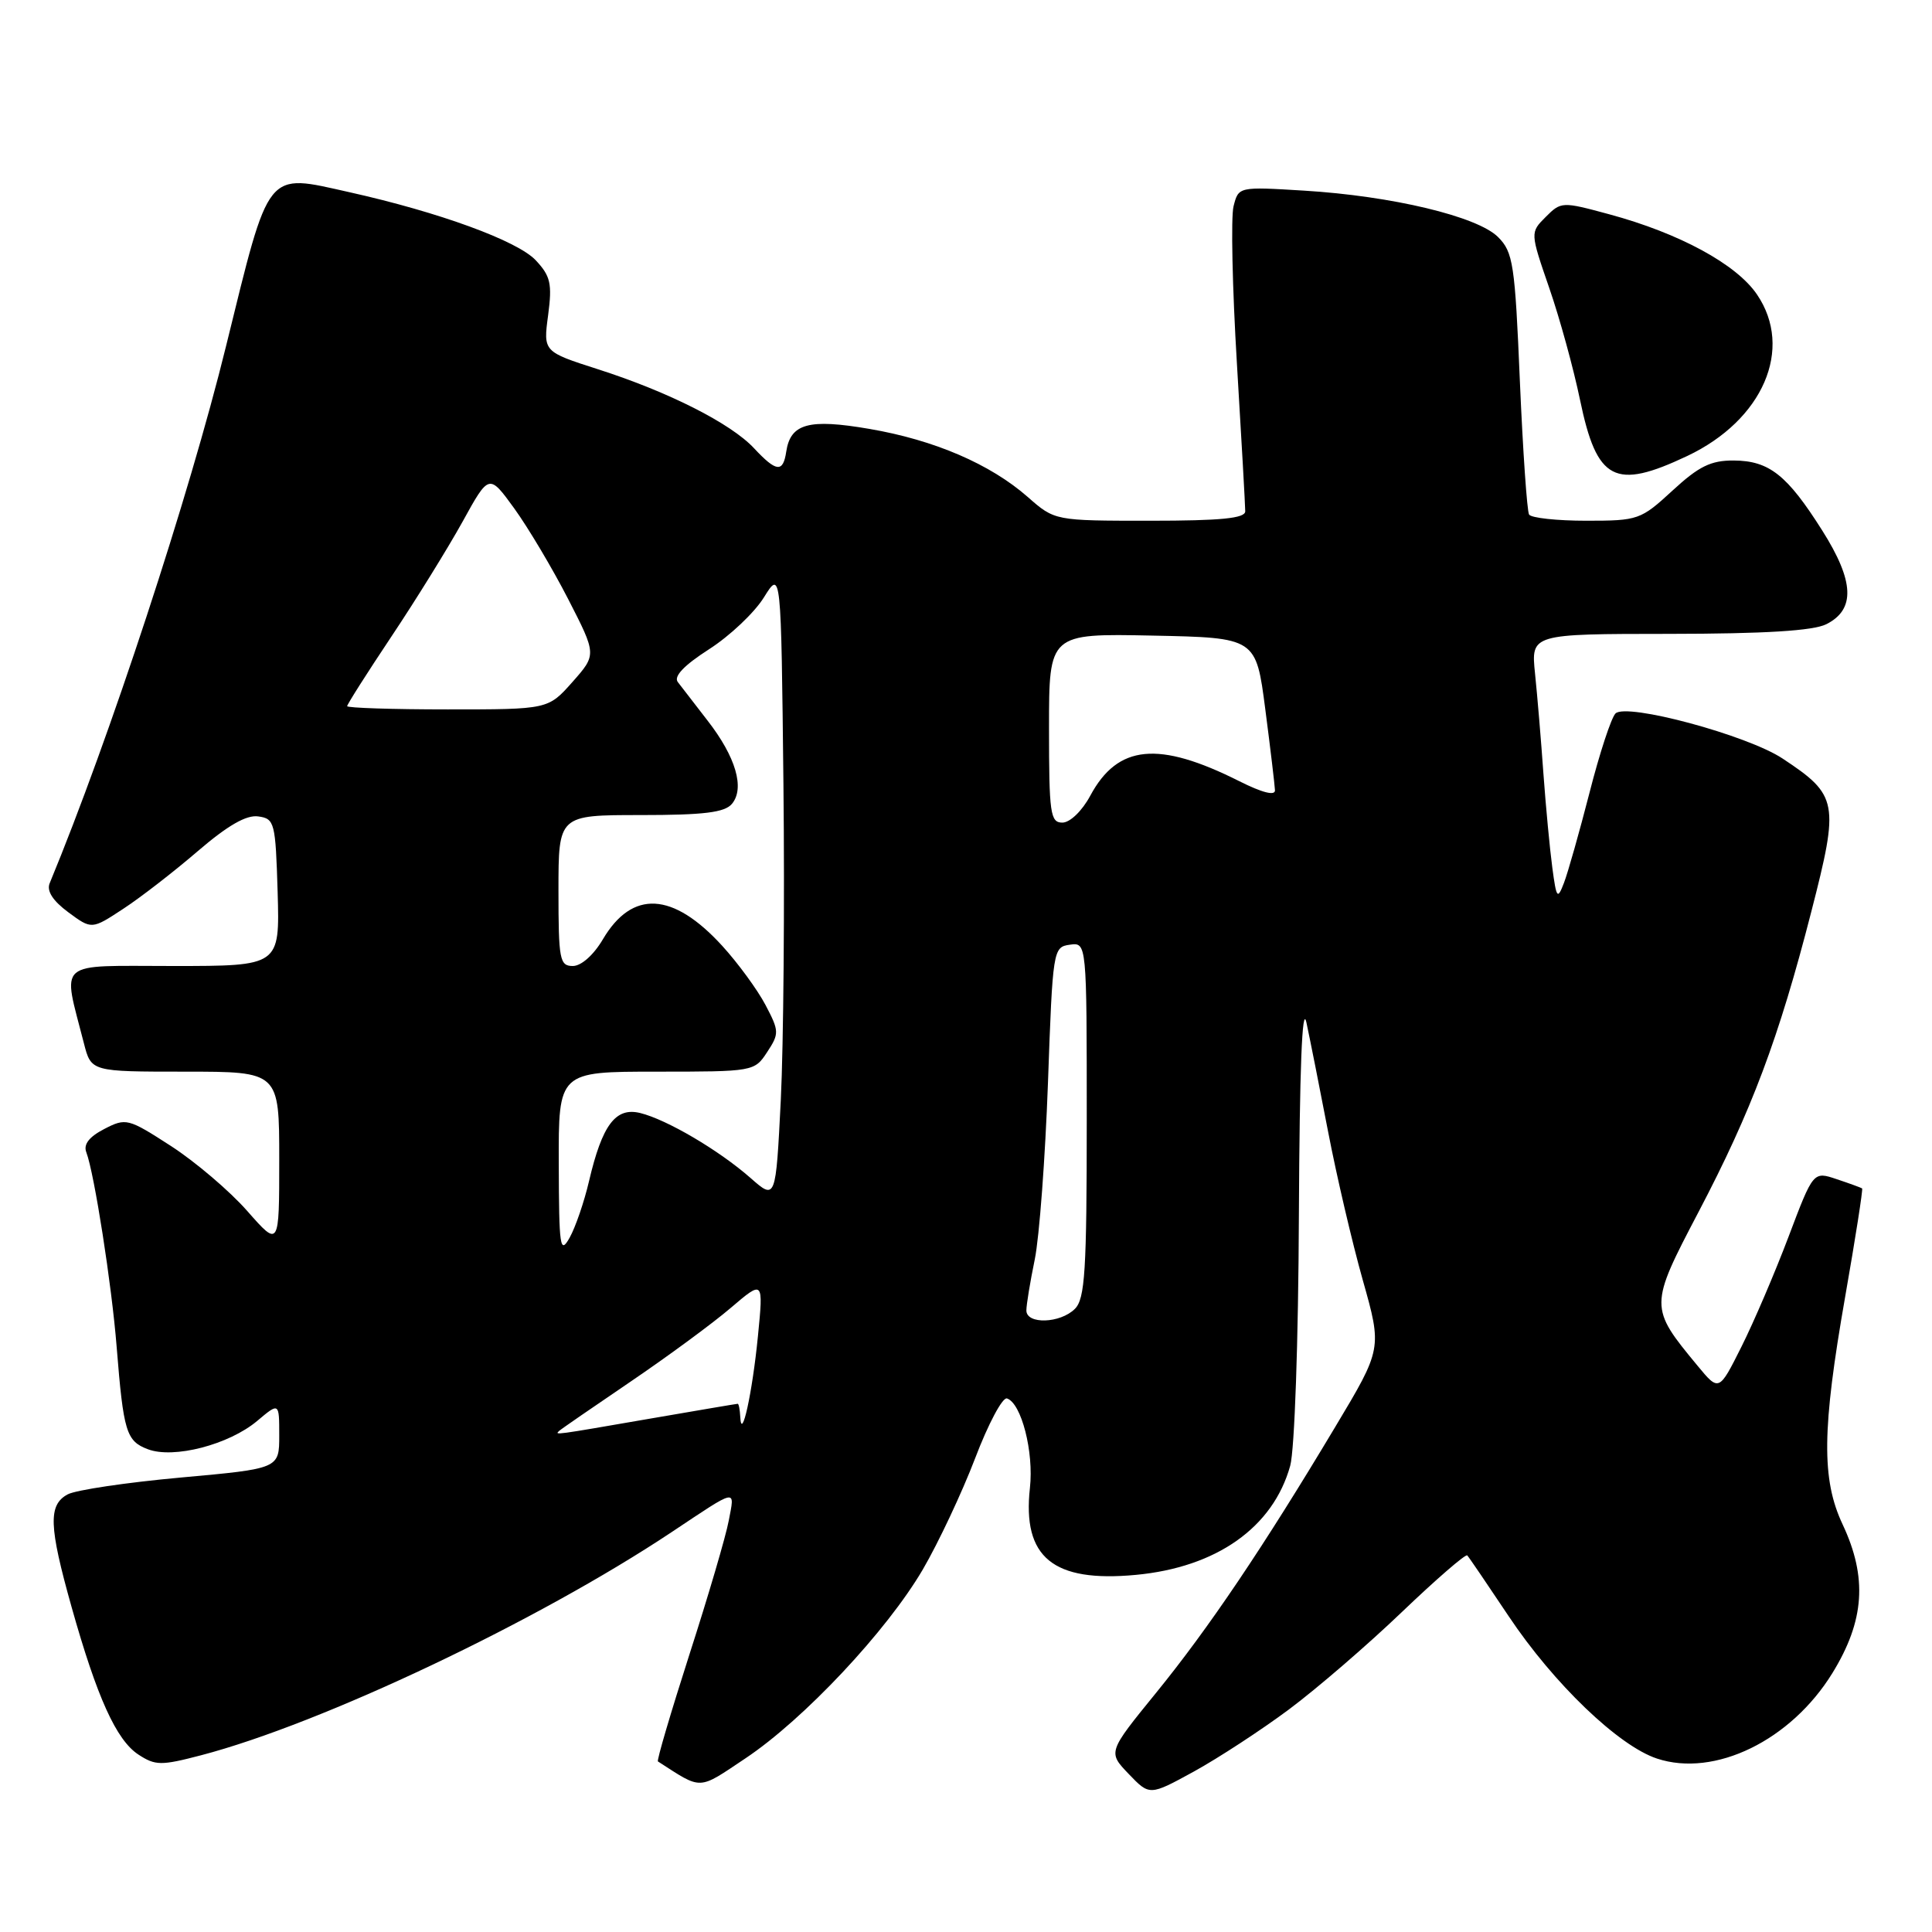 <?xml version="1.0" encoding="UTF-8" standalone="no"?>
<!DOCTYPE svg PUBLIC "-//W3C//DTD SVG 1.1//EN" "http://www.w3.org/Graphics/SVG/1.1/DTD/svg11.dtd" >
<svg xmlns="http://www.w3.org/2000/svg" xmlns:xlink="http://www.w3.org/1999/xlink" version="1.1" viewBox="0 0 256 256">
 <g >
 <path fill="currentColor"
d=" M 170.79 226.51 C 174.48 223.76 181.22 217.95 185.76 213.60 C 190.31 209.25 194.20 205.88 194.42 206.10 C 194.63 206.32 197.10 209.95 199.91 214.16 C 205.87 223.09 214.47 231.34 219.56 233.02 C 227.21 235.55 237.32 230.61 242.81 221.68 C 247.07 214.75 247.46 209.03 244.16 202.00 C 241.34 196.01 241.42 189.38 244.49 171.85 C 245.86 164.04 246.87 157.57 246.74 157.47 C 246.61 157.38 245.10 156.82 243.38 156.25 C 240.27 155.20 240.27 155.20 237.00 163.85 C 235.20 168.61 232.39 175.18 230.75 178.45 C 227.77 184.40 227.77 184.40 224.92 180.95 C 218.53 173.23 218.53 173.06 225.05 160.62 C 232.09 147.20 235.69 137.62 240.01 120.79 C 243.73 106.31 243.56 105.38 236.20 100.51 C 231.52 97.41 215.50 93.10 214.06 94.54 C 213.50 95.10 211.95 99.81 210.62 105.03 C 209.28 110.24 207.76 115.61 207.24 116.97 C 206.37 119.24 206.24 119.08 205.69 114.97 C 205.36 112.51 204.83 106.90 204.51 102.50 C 204.20 98.10 203.70 92.14 203.40 89.25 C 202.86 84.00 202.86 84.00 221.18 83.99 C 233.88 83.98 240.27 83.58 242.00 82.71 C 245.87 80.76 245.71 77.02 241.46 70.30 C 236.81 62.94 234.43 61.05 229.73 61.02 C 226.70 61.00 225.10 61.79 221.62 65.00 C 217.41 68.88 217.07 69.00 210.20 69.00 C 206.30 69.00 202.89 68.63 202.61 68.18 C 202.34 67.73 201.79 59.77 201.39 50.48 C 200.74 34.98 200.50 33.41 198.50 31.41 C 195.77 28.68 184.46 25.97 172.80 25.26 C 164.11 24.73 164.11 24.73 163.45 27.34 C 163.09 28.77 163.29 38.17 163.90 48.22 C 164.51 58.28 165.00 67.06 165.00 67.75 C 165.00 68.68 161.81 69.00 152.38 69.00 C 139.76 69.00 139.76 69.00 136.18 65.85 C 131.21 61.49 123.80 58.30 115.19 56.83 C 107.16 55.45 104.74 56.12 104.18 59.85 C 103.76 62.66 102.87 62.56 99.92 59.40 C 96.86 56.11 88.58 51.92 79.24 48.93 C 71.98 46.60 71.98 46.60 72.63 41.76 C 73.18 37.59 72.95 36.58 70.99 34.49 C 68.57 31.91 58.19 28.12 46.31 25.47 C 35.13 22.98 35.79 22.16 29.95 45.87 C 25.07 65.73 14.51 97.87 6.58 117.04 C 6.16 118.06 7.00 119.36 9.05 120.88 C 12.15 123.17 12.15 123.17 16.32 120.43 C 18.62 118.93 23.07 115.48 26.22 112.77 C 30.17 109.38 32.65 107.95 34.22 108.18 C 36.39 108.48 36.51 108.96 36.79 118.25 C 37.07 128.00 37.07 128.00 22.96 128.00 C 7.18 128.00 8.27 127.06 11.12 138.25 C 12.08 142.00 12.08 142.00 24.54 142.00 C 37.00 142.00 37.00 142.00 37.00 153.64 C 37.00 165.28 37.00 165.28 32.76 160.46 C 30.43 157.81 25.88 153.94 22.65 151.85 C 16.97 148.18 16.69 148.11 13.81 149.60 C 11.80 150.64 11.03 151.64 11.44 152.69 C 12.49 155.45 14.81 170.26 15.46 178.50 C 16.36 189.73 16.73 190.95 19.59 192.03 C 23.00 193.33 30.34 191.43 34.09 188.27 C 37.00 185.82 37.00 185.82 37.00 190.21 C 37.00 194.60 37.00 194.60 23.97 195.78 C 16.81 196.43 10.06 197.43 8.97 198.01 C 6.37 199.41 6.47 202.21 9.48 212.92 C 12.85 224.91 15.41 230.57 18.34 232.49 C 20.59 233.96 21.34 233.97 26.65 232.58 C 42.63 228.40 71.22 214.84 89.00 203.01 C 97.83 197.13 97.37 197.23 96.57 201.46 C 96.19 203.53 93.84 211.51 91.36 219.20 C 88.89 226.90 87.00 233.29 87.18 233.40 C 93.11 237.22 92.41 237.24 98.79 232.98 C 106.52 227.82 117.51 216.11 122.28 207.96 C 124.35 204.41 127.47 197.78 129.21 193.23 C 130.94 188.68 132.84 185.11 133.43 185.30 C 135.34 185.93 137.00 192.38 136.47 197.16 C 135.45 206.36 139.53 209.71 150.50 208.68 C 161.20 207.68 168.69 202.39 170.96 194.22 C 171.54 192.10 172.04 177.80 172.11 161.00 C 172.20 141.69 172.54 132.88 173.11 135.50 C 173.58 137.70 174.88 144.22 175.99 150.00 C 177.10 155.78 179.16 164.60 180.57 169.60 C 183.14 178.70 183.14 178.70 176.91 189.10 C 167.38 205.03 160.17 215.73 153.17 224.33 C 146.79 232.17 146.79 232.17 149.56 235.06 C 152.33 237.95 152.33 237.95 158.21 234.73 C 161.44 232.95 167.11 229.25 170.79 226.51 Z  M 223.57 60.42 C 233.61 55.67 237.70 46.21 232.81 39.02 C 230.09 35.01 222.52 30.90 213.22 28.39 C 206.99 26.70 206.85 26.71 204.82 28.74 C 202.75 30.81 202.75 30.81 205.28 38.15 C 206.68 42.19 208.51 48.87 209.36 52.98 C 211.59 63.73 213.96 64.97 223.57 60.42 Z  M 74.08 189.61 C 74.31 189.39 78.55 186.47 83.50 183.11 C 88.45 179.75 94.45 175.34 96.83 173.30 C 101.16 169.61 101.16 169.61 100.43 177.05 C 99.69 184.57 98.25 191.12 98.09 187.75 C 98.04 186.79 97.89 186.00 97.75 186.01 C 97.61 186.01 92.33 186.91 86.00 188.00 C 73.34 190.19 73.49 190.17 74.08 189.61 Z  M 136.00 173.64 C 136.00 172.89 136.50 169.85 137.11 166.89 C 137.72 163.92 138.50 153.40 138.86 143.50 C 139.49 125.82 139.54 125.49 141.75 125.18 C 144.00 124.86 144.00 124.86 144.00 148.36 C 144.00 168.39 143.77 172.09 142.43 173.43 C 140.49 175.37 136.00 175.51 136.00 173.64 Z  M 74.04 154.25 C 74.00 142.00 74.00 142.00 86.98 142.00 C 99.84 142.00 99.97 141.98 101.65 139.41 C 103.27 136.95 103.25 136.62 101.43 133.16 C 100.37 131.15 97.79 127.62 95.70 125.33 C 89.16 118.17 83.77 117.88 79.88 124.47 C 78.66 126.54 77.02 128.00 75.90 128.00 C 74.16 128.00 74.00 127.16 74.00 118.00 C 74.00 108.00 74.00 108.00 84.88 108.00 C 93.28 108.00 96.04 107.66 96.99 106.51 C 98.71 104.44 97.50 100.30 93.77 95.50 C 92.06 93.30 90.28 90.99 89.81 90.37 C 89.24 89.62 90.65 88.15 93.95 86.03 C 96.70 84.27 99.97 81.18 101.22 79.16 C 103.50 75.50 103.50 75.50 103.81 104.00 C 103.98 119.68 103.82 138.47 103.46 145.76 C 102.79 159.03 102.79 159.03 99.44 156.08 C 95.26 152.41 88.36 148.35 84.83 147.48 C 81.57 146.68 79.80 149.04 78.05 156.50 C 77.41 159.25 76.25 162.62 75.48 164.00 C 74.21 166.26 74.07 165.30 74.04 154.25 Z  M 139.00 96.47 C 139.00 83.94 139.00 83.94 152.72 84.22 C 166.43 84.50 166.43 84.50 167.66 94.00 C 168.34 99.22 168.91 104.04 168.94 104.71 C 168.98 105.48 167.25 105.04 164.21 103.51 C 153.50 98.13 148.11 98.66 144.47 105.43 C 143.38 107.46 141.78 109.00 140.77 109.00 C 139.17 109.00 139.00 107.80 139.00 96.47 Z  M 46.00 93.57 C 46.00 93.33 48.65 89.16 51.88 84.32 C 55.12 79.47 59.35 72.63 61.29 69.13 C 64.80 62.76 64.80 62.76 68.15 67.38 C 69.99 69.93 73.20 75.32 75.28 79.37 C 79.06 86.74 79.06 86.74 75.85 90.37 C 72.63 94.00 72.63 94.00 59.32 94.00 C 51.99 94.00 46.00 93.80 46.00 93.57 Z "/>
</g>
</svg>